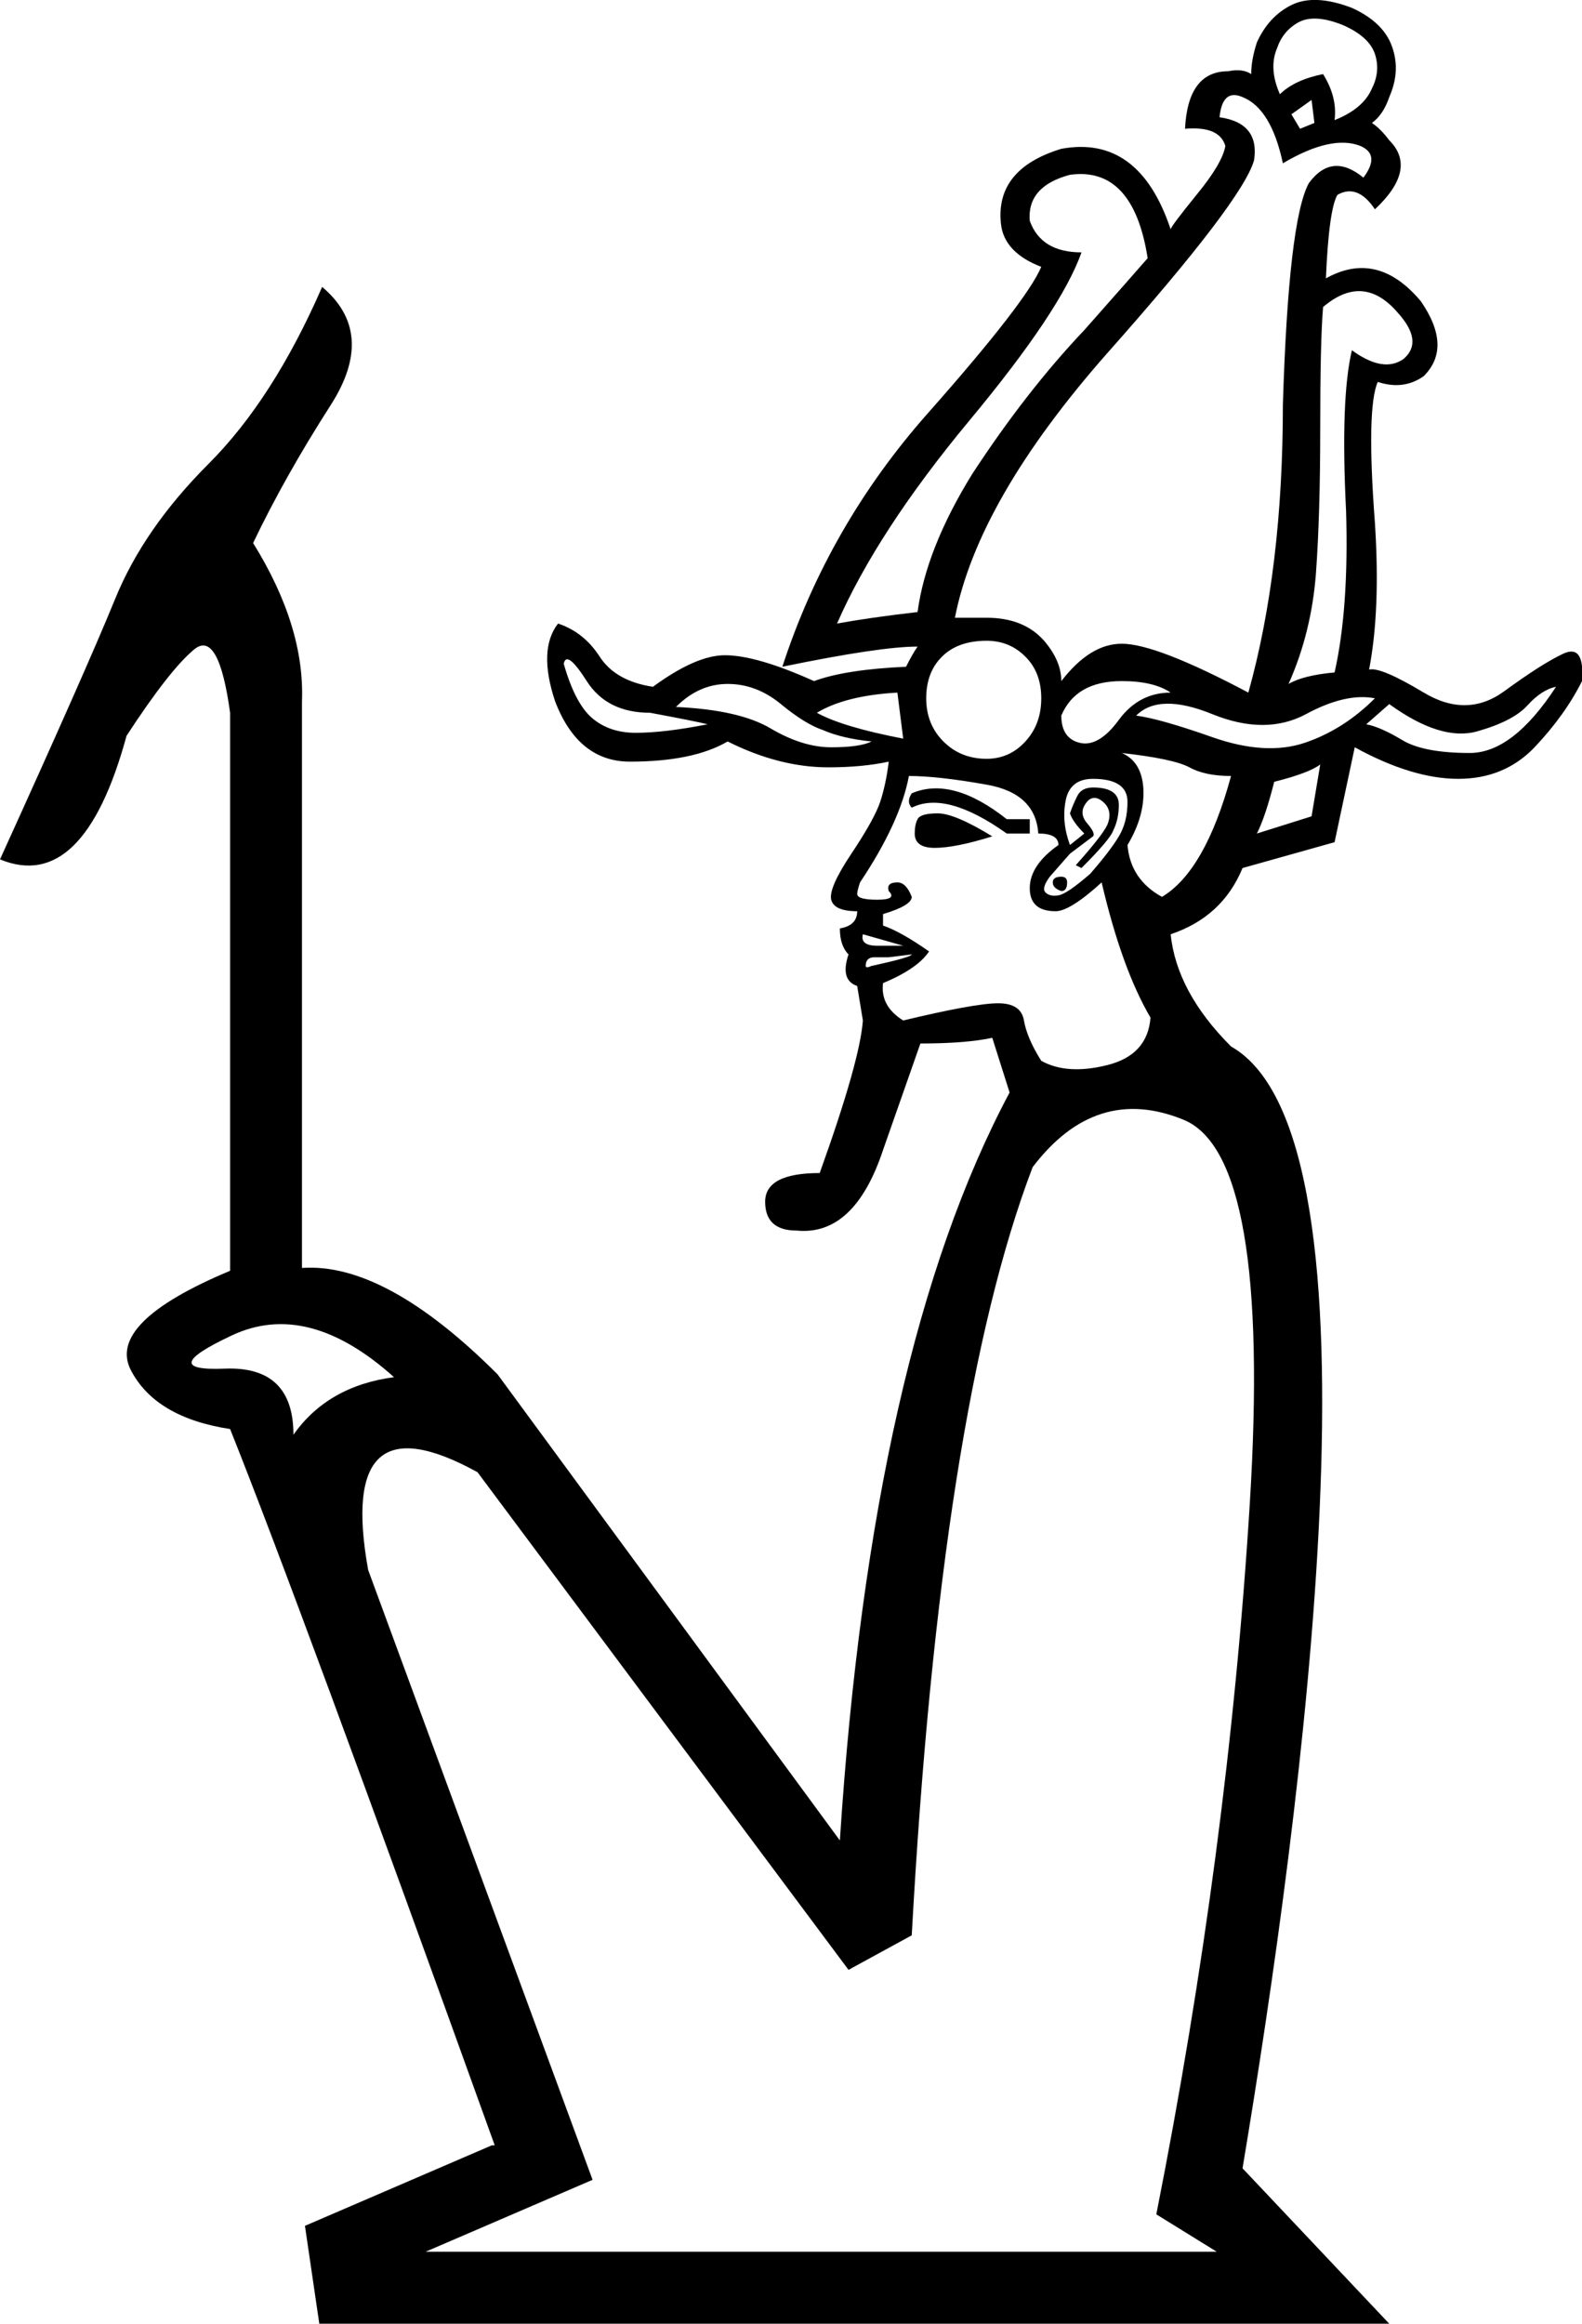 <?xml version="1.0" encoding="UTF-8" standalone="no"?>
<svg
   xmlns:dc="http://purl.org/dc/elements/1.1/"
   xmlns:cc="http://web.resource.org/cc/"
   xmlns:rdf="http://www.w3.org/1999/02/22-rdf-syntax-ns#"
   xmlns:svg="http://www.w3.org/2000/svg"
   xmlns="http://www.w3.org/2000/svg"
   xmlns:sodipodi="http://sodipodi.sourceforge.net/DTD/sodipodi-0.dtd"
   xmlns:inkscape="http://www.inkscape.org/namespaces/inkscape"
   width="12.238"
   height="17.973"
   id="svg2237"
   sodipodi:version="0.32"
   inkscape:version="0.45"
   sodipodi:docname="C99.svg"
   inkscape:output_extension="org.inkscape.output.svg.inkscape"
   sodipodi:docbase="C:\Program Files\JSesh\fontsST"
   sodipodi:modified="true">
  <defs
     id="defs2242" />
  <sodipodi:namedview
     inkscape:window-height="480"
     inkscape:window-width="640"
     inkscape:pageshadow="2"
     inkscape:pageopacity="0.0"
     guidetolerance="10.0"
     gridtolerance="10.0"
     objecttolerance="10.0"
     borderopacity="1.0"
     bordercolor="#666666"
     pagecolor="#ffffff"
     id="base" />
  <path
     style="fill:#000000; stroke:none"
     d="M 2.27,11.097 C 2.448,10.845 2.707,10.697 3.048,10.652 C 2.603,10.252 2.184,10.144 1.791,10.33 C 1.398,10.515 1.38,10.6 1.736,10.586 C 2.092,10.571 2.27,10.741 2.27,11.097 z M 6.564,15.236 L 3.694,11.387 C 2.967,10.986 2.685,11.238 2.848,12.143 L 4.584,16.86 L 3.293,17.416 L 9.412,17.416 L 8.945,17.127 C 9.315,15.258 9.557,13.426 9.668,11.631 C 9.779,9.837 9.608,8.846 9.156,8.661 C 8.704,8.476 8.314,8.598 7.988,9.028 C 7.513,10.274 7.202,12.254 7.053,14.969 L 6.564,15.236 z M 5.474,5.602 C 5.414,5.587 5.266,5.557 5.029,5.513 C 4.806,5.513 4.643,5.431 4.539,5.268 C 4.435,5.105 4.376,5.06 4.361,5.134 C 4.42,5.342 4.495,5.483 4.584,5.557 C 4.673,5.631 4.784,5.668 4.917,5.668 C 5.066,5.668 5.251,5.646 5.474,5.602 z M 5.229,5.468 C 5.555,5.483 5.8,5.538 5.963,5.635 C 6.126,5.731 6.282,5.78 6.43,5.78 C 6.579,5.78 6.683,5.765 6.742,5.735 C 6.594,5.72 6.467,5.691 6.364,5.646 C 6.275,5.616 6.167,5.55 6.041,5.446 C 5.915,5.342 5.778,5.29 5.629,5.29 C 5.481,5.29 5.348,5.349 5.229,5.468 z M 6.319,5.513 C 6.453,5.587 6.675,5.653 6.987,5.713 L 6.942,5.357 C 6.675,5.372 6.467,5.424 6.319,5.513 z M 9.056,5.357 C 8.967,5.297 8.841,5.268 8.678,5.268 C 8.44,5.268 8.285,5.357 8.21,5.535 C 8.21,5.653 8.259,5.724 8.355,5.746 C 8.451,5.768 8.552,5.709 8.655,5.568 C 8.759,5.427 8.893,5.357 9.056,5.357 z M 8.789,5.535 C 8.908,5.55 9.104,5.605 9.379,5.702 C 9.653,5.798 9.89,5.813 10.091,5.746 C 10.291,5.679 10.473,5.564 10.636,5.401 C 10.487,5.372 10.309,5.412 10.102,5.524 C 9.894,5.635 9.653,5.635 9.379,5.524 C 9.104,5.412 8.908,5.416 8.789,5.535 z M 12.037,5.312 C 11.963,5.327 11.889,5.375 11.815,5.457 C 11.741,5.538 11.611,5.605 11.426,5.657 C 11.24,5.709 11.014,5.639 10.747,5.446 L 10.569,5.602 C 10.643,5.616 10.736,5.657 10.847,5.724 C 10.958,5.791 11.133,5.824 11.37,5.824 C 11.592,5.824 11.815,5.653 12.037,5.312 z M 8.989,6.937 C 9.212,6.803 9.39,6.492 9.523,6.002 C 9.39,6.002 9.282,5.98 9.201,5.935 C 9.119,5.891 8.945,5.854 8.678,5.824 C 8.781,5.869 8.837,5.961 8.845,6.102 C 8.852,6.243 8.811,6.388 8.722,6.536 C 8.737,6.714 8.826,6.848 8.989,6.937 z M 7.165,5.401 C 7.165,5.535 7.209,5.646 7.298,5.735 C 7.387,5.824 7.498,5.869 7.632,5.869 C 7.751,5.869 7.851,5.824 7.932,5.735 C 8.014,5.646 8.055,5.535 8.055,5.401 C 8.055,5.268 8.014,5.16 7.932,5.079 C 7.851,4.997 7.751,4.956 7.632,4.956 C 7.484,4.956 7.369,4.997 7.287,5.079 C 7.205,5.16 7.165,5.268 7.165,5.401 z M 7.676,6.469 C 7.484,6.529 7.335,6.558 7.231,6.558 C 7.128,6.558 7.076,6.521 7.076,6.447 C 7.076,6.403 7.083,6.365 7.098,6.336 C 7.113,6.306 7.165,6.291 7.254,6.291 C 7.343,6.291 7.484,6.351 7.676,6.469 z M 7.788,6.336 L 7.966,6.336 L 7.966,6.447 L 7.788,6.447 C 7.476,6.225 7.231,6.158 7.053,6.247 C 7.024,6.217 7.024,6.18 7.053,6.136 C 7.261,6.047 7.506,6.113 7.788,6.336 z M 8.21,6.781 C 8.24,6.781 8.255,6.796 8.255,6.825 C 8.255,6.87 8.24,6.892 8.21,6.892 C 8.166,6.877 8.144,6.855 8.144,6.825 C 8.144,6.796 8.166,6.781 8.21,6.781 z M 8.277,6.536 L 8.388,6.447 C 8.329,6.388 8.292,6.336 8.277,6.291 C 8.292,6.247 8.311,6.202 8.333,6.158 C 8.355,6.113 8.396,6.091 8.455,6.091 C 8.589,6.091 8.655,6.136 8.655,6.225 C 8.655,6.299 8.641,6.365 8.611,6.425 C 8.596,6.469 8.514,6.566 8.366,6.714 L 8.322,6.692 C 8.455,6.543 8.537,6.44 8.566,6.38 C 8.596,6.306 8.585,6.247 8.533,6.202 C 8.481,6.158 8.437,6.161 8.4,6.213 C 8.362,6.265 8.366,6.317 8.411,6.369 C 8.455,6.421 8.47,6.454 8.455,6.469 L 8.277,6.603 L 8.121,6.781 C 8.077,6.84 8.066,6.881 8.088,6.903 C 8.11,6.925 8.144,6.933 8.188,6.925 C 8.233,6.918 8.314,6.862 8.433,6.759 C 8.537,6.64 8.611,6.543 8.655,6.469 C 8.7,6.395 8.722,6.306 8.722,6.202 C 8.722,6.084 8.633,6.024 8.455,6.024 C 8.336,6.024 8.266,6.08 8.244,6.191 C 8.222,6.302 8.233,6.417 8.277,6.536 z M 6.675,7.226 C 6.66,7.285 6.697,7.315 6.786,7.315 L 6.987,7.315 L 6.675,7.226 z M 7.053,7.382 L 6.875,7.404 L 6.764,7.404 C 6.72,7.404 6.697,7.426 6.697,7.471 C 6.697,7.485 6.712,7.485 6.742,7.471 C 6.95,7.426 7.053,7.396 7.053,7.382 z M 8.055,8.205 C 8.188,8.279 8.359,8.29 8.566,8.238 C 8.774,8.186 8.885,8.064 8.9,7.871 C 8.752,7.619 8.626,7.27 8.522,6.825 C 8.359,6.974 8.24,7.048 8.166,7.048 C 8.032,7.048 7.966,6.988 7.966,6.87 C 7.966,6.751 8.04,6.64 8.188,6.536 C 8.188,6.477 8.136,6.447 8.032,6.447 C 8.018,6.239 7.884,6.113 7.632,6.069 C 7.38,6.024 7.179,6.002 7.031,6.002 C 6.987,6.239 6.861,6.514 6.653,6.825 C 6.638,6.87 6.631,6.899 6.631,6.914 C 6.631,6.944 6.683,6.959 6.786,6.959 C 6.89,6.959 6.92,6.937 6.875,6.892 C 6.861,6.848 6.883,6.825 6.942,6.825 C 6.987,6.825 7.024,6.862 7.053,6.937 C 7.053,6.981 6.979,7.026 6.831,7.07 L 6.831,7.159 C 6.92,7.189 7.039,7.255 7.187,7.359 C 7.128,7.448 7.009,7.53 6.831,7.604 C 6.816,7.723 6.868,7.819 6.987,7.893 C 7.357,7.804 7.602,7.76 7.721,7.76 C 7.84,7.76 7.906,7.804 7.921,7.893 C 7.936,7.982 7.98,8.086 8.055,8.205 z M 10.324,5.201 C 10.398,4.875 10.428,4.459 10.413,3.955 C 10.384,3.376 10.398,2.961 10.458,2.709 C 10.621,2.828 10.754,2.85 10.858,2.776 C 10.962,2.687 10.947,2.568 10.814,2.42 C 10.636,2.212 10.443,2.197 10.235,2.375 C 10.22,2.553 10.213,2.865 10.213,3.31 C 10.213,3.755 10.202,4.129 10.18,4.433 C 10.157,4.737 10.087,5.023 9.968,5.29 C 10.042,5.246 10.161,5.216 10.324,5.201 z M 7.098,4.734 C 7.142,4.407 7.283,4.051 7.521,3.666 C 7.802,3.236 8.092,2.865 8.388,2.553 C 8.611,2.301 8.774,2.116 8.878,1.997 C 8.804,1.522 8.603,1.307 8.277,1.352 C 8.055,1.411 7.951,1.53 7.966,1.708 C 8.025,1.871 8.158,1.952 8.366,1.952 C 8.262,2.249 7.973,2.683 7.498,3.254 C 7.024,3.825 6.683,4.348 6.475,4.823 C 6.638,4.793 6.846,4.763 7.098,4.734 z M 10.057,0.996 L 10.168,0.951 L 10.146,0.773 L 9.99,0.884 L 10.057,0.996 z M 10.124,1.418 C 10.243,1.255 10.384,1.24 10.547,1.374 C 10.636,1.255 10.628,1.174 10.524,1.129 C 10.376,1.07 10.176,1.114 9.924,1.263 C 9.864,0.981 9.76,0.81 9.612,0.751 C 9.508,0.706 9.449,0.758 9.434,0.907 C 9.642,0.936 9.731,1.048 9.701,1.24 C 9.642,1.448 9.264,1.945 8.566,2.731 C 7.899,3.488 7.506,4.17 7.387,4.778 L 7.632,4.778 C 7.825,4.778 7.973,4.838 8.077,4.956 C 8.166,5.06 8.21,5.164 8.21,5.268 C 8.359,5.075 8.514,4.979 8.678,4.979 C 8.856,4.979 9.182,5.105 9.657,5.357 C 9.835,4.719 9.924,3.977 9.924,3.132 C 9.953,2.182 10.02,1.611 10.124,1.418 z M 10.235,0.573 C 10.309,0.692 10.339,0.81 10.324,0.929 C 10.473,0.87 10.569,0.788 10.613,0.684 C 10.658,0.595 10.665,0.506 10.636,0.417 C 10.606,0.328 10.524,0.254 10.391,0.195 C 10.243,0.135 10.128,0.128 10.046,0.172 C 9.964,0.217 9.909,0.284 9.879,0.373 C 9.835,0.477 9.842,0.595 9.901,0.729 C 9.976,0.655 10.087,0.603 10.235,0.573 z M 9.723,6.447 L 10.146,6.314 L 10.213,5.913 C 10.154,5.958 10.035,6.002 9.857,6.047 C 9.812,6.225 9.768,6.358 9.723,6.447 z M 9.056,7.226 C 9.086,7.522 9.241,7.812 9.523,8.094 C 10.775,8.802 10.07,14.027 9.612,16.771 L 10.747,17.973 L 2.47,17.973 L 2.359,17.216 L 3.805,16.593 L 3.827,16.593 C 2.818,13.79 2.136,11.943 1.78,11.053 C 1.394,10.994 1.138,10.841 1.012,10.597 C 0.886,10.352 1.142,10.096 1.78,9.829 L 1.78,5.513 C 1.721,5.082 1.628,4.919 1.502,5.023 C 1.376,5.127 1.202,5.349 0.979,5.691 C 0.757,6.506 0.43,6.825 0,6.647 C 0.445,5.668 0.742,4.997 0.89,4.634 C 1.038,4.27 1.279,3.922 1.613,3.588 C 1.947,3.254 2.24,2.798 2.492,2.219 C 2.774,2.457 2.796,2.761 2.559,3.132 C 2.321,3.503 2.121,3.859 1.958,4.2 C 2.225,4.63 2.351,5.038 2.336,5.424 L 2.336,9.807 C 2.766,9.777 3.271,10.052 3.849,10.63 L 6.497,14.235 L 6.497,14.235 C 6.66,11.713 7.098,9.785 7.81,8.45 L 7.81,8.45 L 7.676,8.027 C 7.543,8.056 7.357,8.071 7.12,8.071 L 6.831,8.895 C 6.683,9.34 6.46,9.547 6.163,9.518 C 6,9.518 5.919,9.443 5.919,9.295 C 5.919,9.147 6.06,9.073 6.341,9.073 C 6.549,8.494 6.66,8.101 6.675,7.893 L 6.631,7.626 C 6.542,7.597 6.519,7.515 6.564,7.382 C 6.519,7.337 6.497,7.27 6.497,7.181 C 6.586,7.166 6.631,7.122 6.631,7.048 C 6.512,7.048 6.445,7.018 6.43,6.959 C 6.416,6.899 6.467,6.781 6.586,6.603 C 6.705,6.425 6.779,6.291 6.809,6.202 C 6.838,6.113 6.861,6.009 6.875,5.891 C 6.742,5.92 6.586,5.935 6.408,5.935 C 6.156,5.935 5.896,5.869 5.629,5.735 C 5.451,5.839 5.199,5.891 4.873,5.891 C 4.606,5.891 4.413,5.735 4.294,5.424 C 4.205,5.157 4.213,4.956 4.317,4.823 C 4.45,4.867 4.558,4.953 4.639,5.079 C 4.721,5.205 4.858,5.283 5.051,5.312 C 5.273,5.149 5.459,5.068 5.607,5.068 C 5.77,5.068 6,5.134 6.297,5.268 C 6.46,5.208 6.697,5.171 7.009,5.157 C 7.039,5.097 7.068,5.045 7.098,5.001 C 6.905,5.001 6.556,5.053 6.052,5.157 C 6.289,4.43 6.664,3.777 7.176,3.198 C 7.688,2.62 7.98,2.242 8.055,2.064 C 7.862,1.99 7.758,1.878 7.743,1.73 C 7.713,1.448 7.869,1.255 8.21,1.151 C 8.611,1.077 8.893,1.285 9.056,1.774 C 9.056,1.76 9.123,1.671 9.256,1.507 C 9.39,1.344 9.464,1.218 9.479,1.129 C 9.449,1.025 9.345,0.981 9.167,0.996 C 9.182,0.699 9.293,0.551 9.501,0.551 C 9.575,0.536 9.634,0.543 9.679,0.573 C 9.679,0.499 9.694,0.417 9.723,0.328 C 9.783,0.195 9.872,0.098 9.99,0.039 C 10.109,-0.02 10.265,-0.013 10.458,0.061 C 10.621,0.135 10.725,0.235 10.769,0.362 C 10.814,0.488 10.806,0.617 10.747,0.751 C 10.717,0.84 10.673,0.907 10.613,0.951 C 10.658,0.981 10.702,1.025 10.747,1.085 C 10.895,1.233 10.858,1.411 10.636,1.619 C 10.547,1.485 10.45,1.448 10.346,1.507 C 10.302,1.582 10.272,1.797 10.257,2.153 C 10.524,2.004 10.769,2.064 10.992,2.331 C 11.155,2.568 11.162,2.761 11.014,2.909 C 10.91,2.983 10.791,2.998 10.658,2.954 C 10.599,3.087 10.591,3.451 10.636,4.044 C 10.665,4.489 10.651,4.867 10.591,5.179 C 10.651,5.164 10.791,5.223 11.014,5.357 C 11.236,5.49 11.444,5.487 11.637,5.346 C 11.83,5.205 11.982,5.108 12.093,5.056 C 12.204,5.004 12.253,5.075 12.238,5.268 C 12.149,5.446 12.026,5.616 11.871,5.78 C 11.715,5.943 11.518,6.024 11.281,6.024 C 11.044,6.024 10.777,5.943 10.48,5.78 L 10.324,6.514 L 9.612,6.714 C 9.508,6.966 9.323,7.137 9.056,7.226 z "
     id="path2239"
     sodipodi:nodetypes="ccssccccccccssccccsssssccssssssccccccssssccsscssccssccsscccssscccsssssssccsssscccccssccssscccsssssccsssscccsssssssccccccccssccsccssscscsssssscccccssccscsscsscccsscsscscccccccccscscssccscscccccsssssccccccccccccccccsccsccsscscccccccccccsscccsssssscscsscscsccscscscssscssssssssscscsscscssscsscccc" />
</svg>
